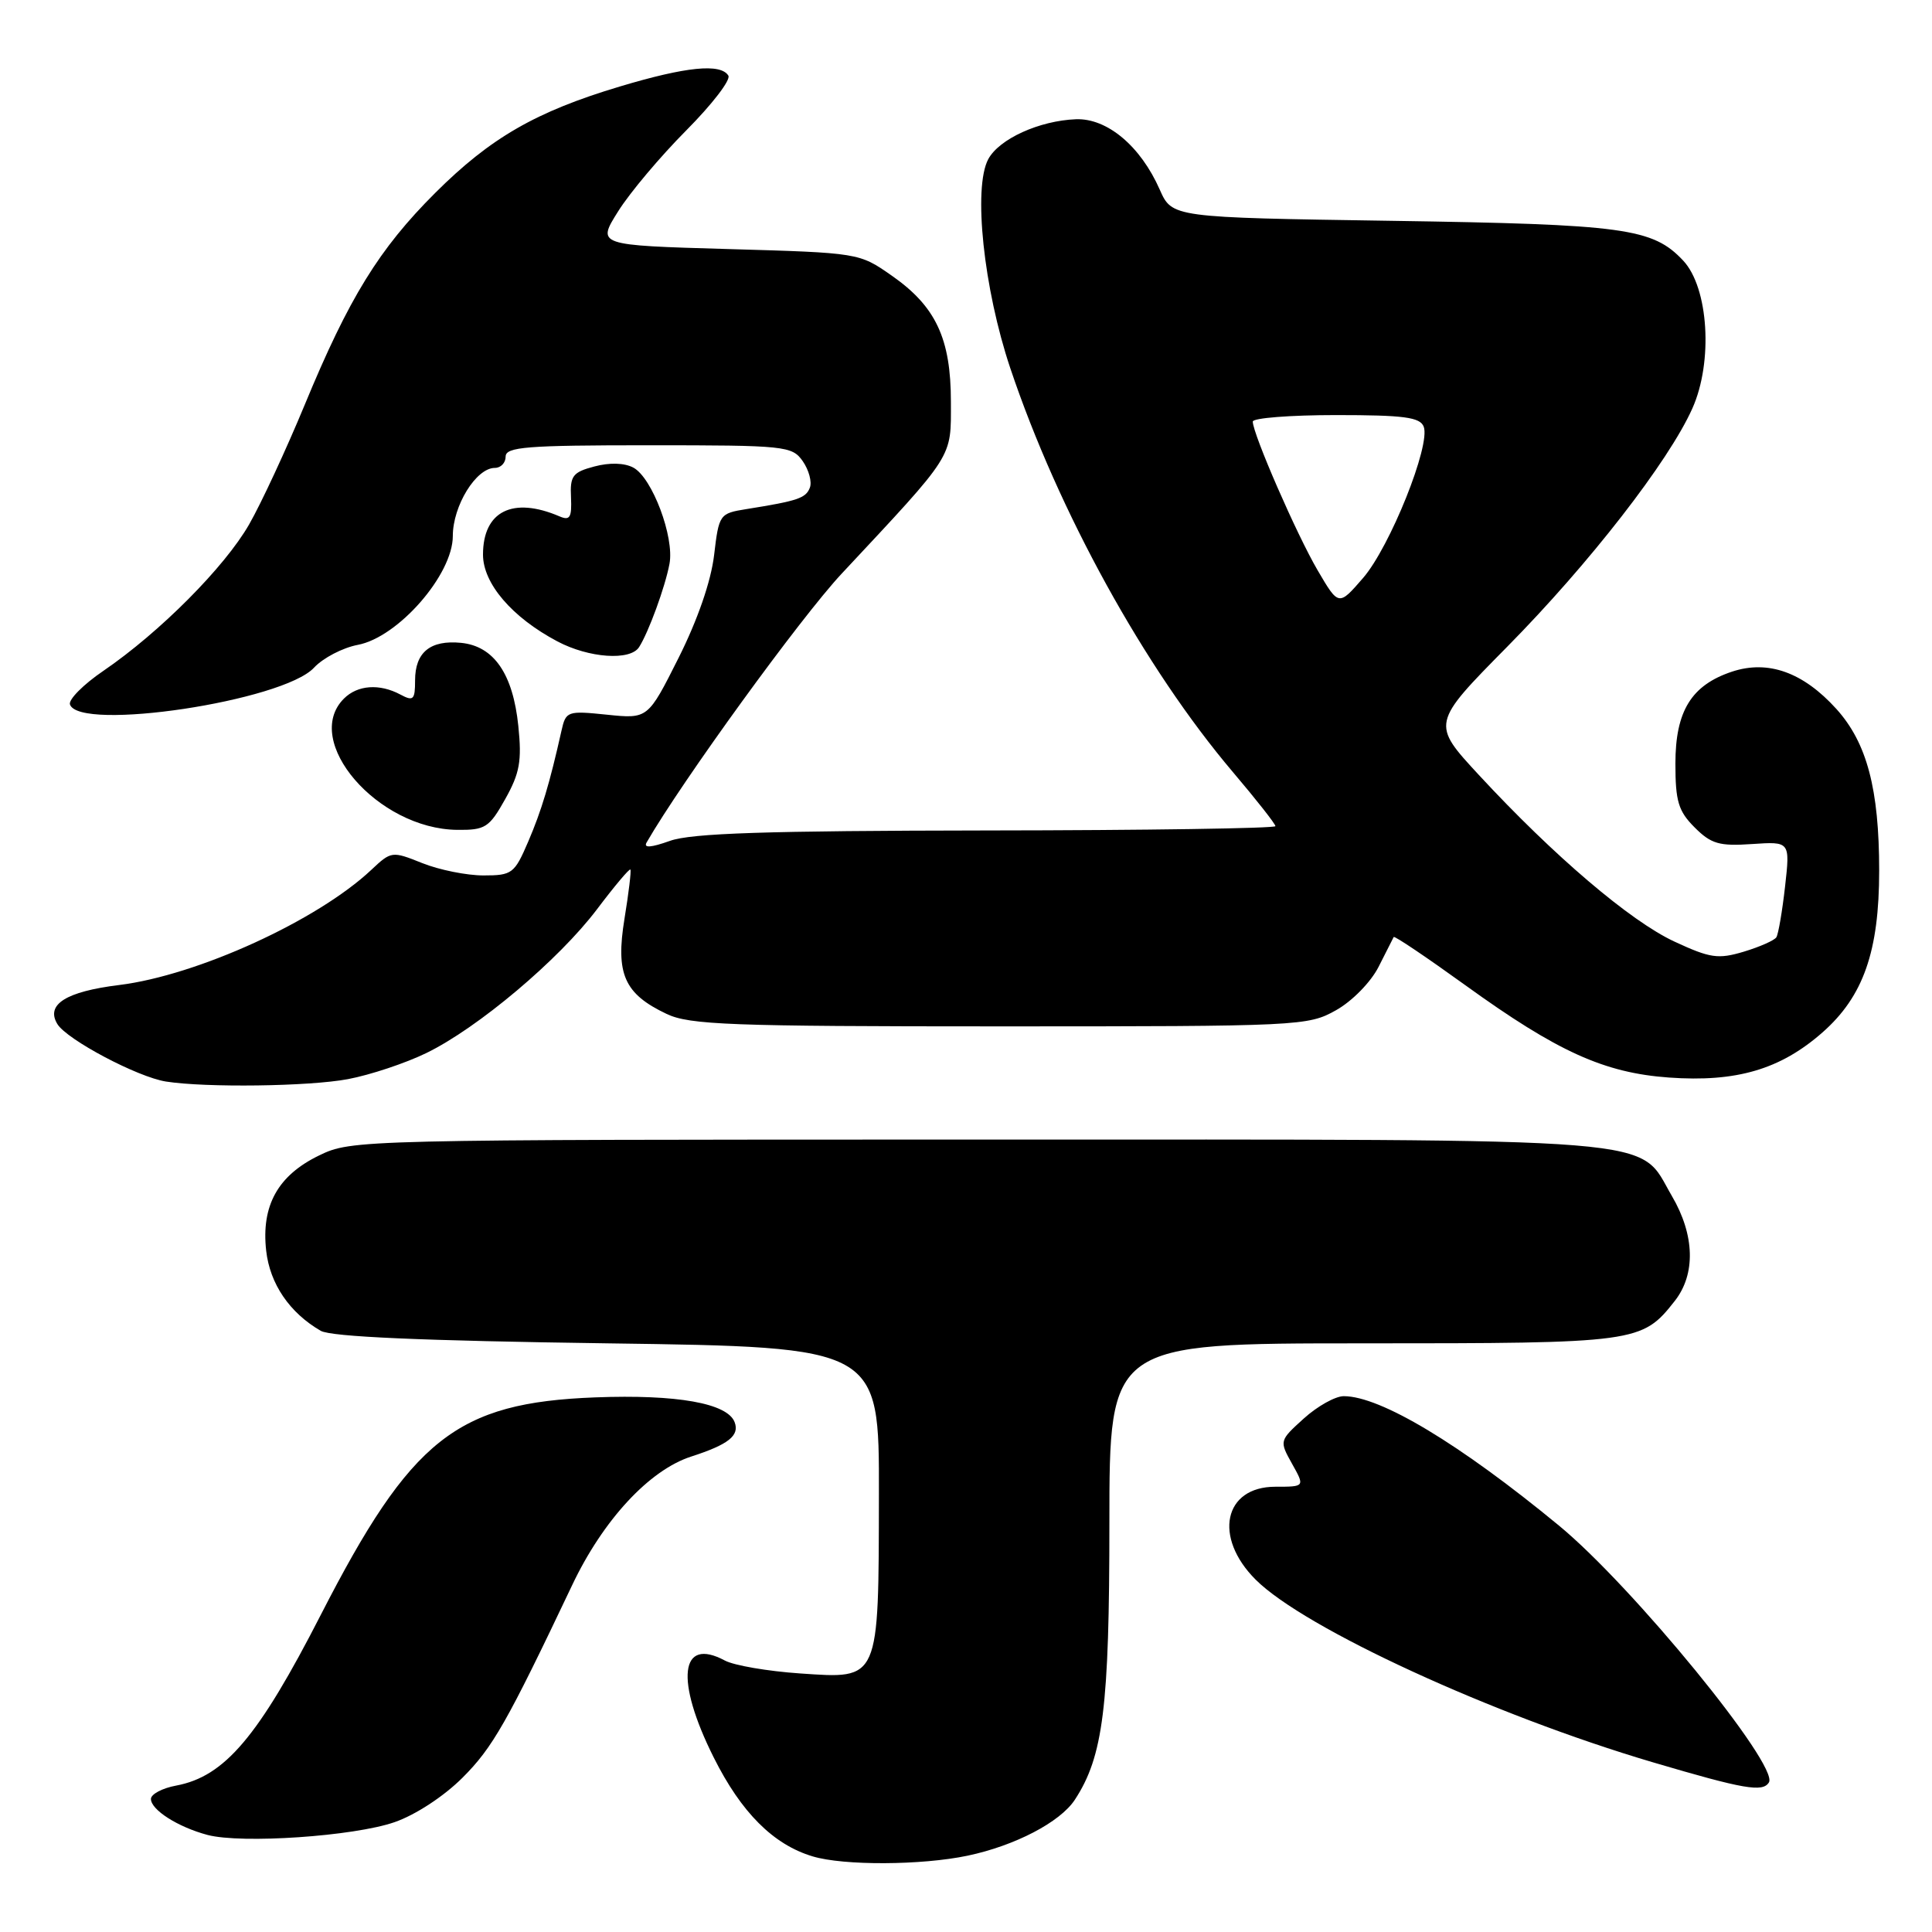 <?xml version="1.0" encoding="UTF-8" standalone="no"?>
<!DOCTYPE svg PUBLIC "-//W3C//DTD SVG 1.1//EN" "http://www.w3.org/Graphics/SVG/1.1/DTD/svg11.dtd" >
<svg xmlns="http://www.w3.org/2000/svg" xmlns:xlink="http://www.w3.org/1999/xlink" version="1.1" viewBox="0 0 256 256">
 <g >
 <path fill="currentColor"
d=" M 128.20 245.89 C 134.48 244.57 140.47 241.45 142.42 238.48 C 146.18 232.74 147.00 226.21 147.00 201.82 C 147.00 178.00 147.00 178.00 180.55 178.00 C 216.94 178.00 217.56 177.92 221.91 172.39 C 224.71 168.83 224.57 163.65 221.53 158.47 C 216.89 150.55 222.48 151.00 129.41 151.00 C 47.33 151.00 46.59 151.02 42.29 153.10 C 36.82 155.75 34.60 159.74 35.27 165.73 C 35.77 170.13 38.37 173.95 42.50 176.34 C 43.87 177.13 55.89 177.66 80.50 178.00 C 116.50 178.50 116.50 178.50 116.46 198.00 C 116.42 222.88 116.60 222.46 106.02 221.74 C 101.75 221.45 97.26 220.68 96.05 220.03 C 90.10 216.84 89.43 222.60 94.57 232.87 C 98.22 240.17 102.47 244.42 107.68 245.98 C 111.79 247.22 122.10 247.17 128.20 245.89 Z  M 52.27 241.45 C 55.05 240.49 58.82 238.02 61.29 235.55 C 65.28 231.56 67.15 228.29 75.81 210.05 C 79.91 201.40 86.04 194.79 91.59 193.00 C 96.54 191.40 98.02 190.22 97.34 188.44 C 96.38 185.93 89.70 184.75 78.88 185.16 C 60.49 185.86 54.48 190.62 42.51 213.97 C 34.23 230.14 29.78 235.39 23.34 236.60 C 21.50 236.94 20.00 237.74 20.00 238.37 C 20.00 239.82 23.59 242.10 27.50 243.14 C 32.03 244.33 46.88 243.32 52.27 241.45 Z  M 234.39 236.18 C 235.76 233.96 216.36 210.21 206.56 202.14 C 193.44 191.33 182.92 185.00 178.05 185.00 C 176.94 185.00 174.56 186.33 172.77 187.95 C 169.51 190.90 169.51 190.92 171.20 193.95 C 172.91 197.00 172.91 197.00 168.99 197.00 C 162.16 197.00 160.74 203.68 166.38 209.31 C 172.83 215.76 197.81 227.25 219.00 233.51 C 231.12 237.09 233.57 237.51 234.39 236.18 Z  M 46.11 142.99 C 49.08 142.43 53.75 140.87 56.50 139.53 C 63.34 136.20 74.05 127.17 79.10 120.49 C 81.40 117.44 83.39 115.07 83.53 115.22 C 83.66 115.38 83.31 118.30 82.75 121.72 C 81.55 129.06 82.71 131.69 88.33 134.35 C 91.38 135.80 96.76 136.00 132.51 136.00 C 172.25 136.00 173.32 135.95 177.03 133.86 C 179.16 132.67 181.64 130.14 182.67 128.11 C 183.67 126.13 184.58 124.35 184.67 124.16 C 184.77 123.97 189.04 126.85 194.17 130.55 C 206.37 139.36 212.56 142.16 221.14 142.78 C 230.09 143.42 235.92 141.70 241.49 136.80 C 246.91 132.03 249.00 126.05 249.00 115.37 C 249.00 104.55 247.38 98.43 243.33 93.94 C 238.93 89.08 234.30 87.42 229.52 88.99 C 224.12 90.78 222.00 94.21 222.00 101.18 C 222.00 106.18 222.39 107.48 224.55 109.64 C 226.73 111.82 227.81 112.14 232.15 111.84 C 237.20 111.50 237.20 111.50 236.53 117.47 C 236.16 120.75 235.64 123.77 235.38 124.19 C 235.13 124.60 233.19 125.46 231.07 126.10 C 227.66 127.12 226.62 126.97 221.86 124.76 C 216.03 122.05 205.88 113.41 195.96 102.69 C 189.66 95.88 189.66 95.88 199.72 85.69 C 210.59 74.68 221.12 61.13 224.25 54.11 C 227.01 47.94 226.40 38.12 223.03 34.53 C 218.99 30.23 215.27 29.73 184.40 29.26 C 155.31 28.82 155.31 28.82 153.67 25.12 C 151.13 19.36 146.71 15.65 142.57 15.80 C 137.71 15.99 132.39 18.41 130.95 21.09 C 128.92 24.88 130.33 38.24 133.87 48.79 C 140.25 67.79 151.67 88.51 163.37 102.31 C 166.47 105.96 169.00 109.18 169.00 109.47 C 169.00 109.76 151.79 110.02 130.75 110.04 C 101.52 110.08 91.62 110.40 88.77 111.42 C 86.24 112.32 85.24 112.39 85.68 111.63 C 90.33 103.55 106.09 81.83 111.52 76.02 C 126.56 59.92 126.00 60.80 126.00 53.25 C 126.00 44.86 124.00 40.60 118.17 36.53 C 113.84 33.50 113.83 33.50 96.46 33.00 C 79.08 32.50 79.08 32.50 81.91 28.00 C 83.46 25.52 87.53 20.70 90.94 17.27 C 94.35 13.84 96.86 10.58 96.51 10.02 C 95.49 8.37 90.91 8.83 82.14 11.46 C 71.01 14.79 64.99 18.26 57.67 25.56 C 50.23 32.98 46.23 39.47 40.38 53.63 C 37.94 59.52 34.63 66.66 33.01 69.49 C 29.77 75.14 21.18 83.78 13.70 88.89 C 11.05 90.69 9.06 92.70 9.27 93.34 C 10.47 96.97 37.50 92.91 41.61 88.47 C 42.81 87.18 45.41 85.83 47.40 85.45 C 52.75 84.45 60.00 76.15 60.00 71.03 C 60.00 67.01 63.09 62.00 65.57 62.00 C 66.36 62.00 67.00 61.33 67.00 60.50 C 67.00 59.22 69.77 59.00 85.94 59.00 C 104.10 59.00 104.95 59.09 106.37 61.11 C 107.18 62.28 107.61 63.86 107.31 64.62 C 106.78 66.01 105.72 66.37 98.89 67.46 C 95.34 68.03 95.26 68.15 94.62 73.57 C 94.21 77.02 92.44 82.14 89.91 87.18 C 85.85 95.26 85.85 95.26 80.42 94.70 C 75.18 94.16 74.98 94.23 74.40 96.82 C 72.82 103.86 71.76 107.39 69.99 111.52 C 68.17 115.76 67.86 116.00 64.06 116.00 C 61.85 116.00 58.21 115.27 55.96 114.37 C 51.94 112.76 51.85 112.77 49.19 115.27 C 42.05 121.98 26.15 129.24 15.79 130.52 C 8.74 131.39 6.03 133.10 7.60 135.69 C 8.86 137.76 18.23 142.72 21.99 143.31 C 27.29 144.14 40.96 143.96 46.11 142.99 Z  M 66.94 105.89 C 68.87 102.45 69.16 100.85 68.68 96.19 C 67.97 89.28 65.44 85.61 61.09 85.18 C 57.02 84.78 55.00 86.43 55.00 90.16 C 55.00 92.73 54.77 92.95 53.07 92.04 C 50.29 90.55 47.38 90.76 45.57 92.57 C 39.97 98.17 50.03 109.84 60.57 109.96 C 64.30 110.00 64.82 109.67 66.94 105.89 Z  M 84.68 85.75 C 85.94 83.78 88.14 77.77 88.71 74.71 C 89.38 71.17 86.42 63.30 83.92 61.96 C 82.74 61.33 80.78 61.27 78.76 61.81 C 75.88 62.57 75.52 63.05 75.66 65.91 C 75.78 68.56 75.52 69.01 74.16 68.43 C 67.95 65.76 64.00 67.73 64.00 73.49 C 64.00 77.32 67.85 81.81 73.86 84.99 C 78.04 87.20 83.51 87.58 84.68 85.75 Z  M 174.60 75.58 C 171.82 70.84 166.00 57.49 166.00 55.86 C 166.00 55.39 170.96 55.00 177.03 55.00 C 186.03 55.00 188.17 55.28 188.65 56.54 C 189.59 58.97 184.18 72.46 180.62 76.58 C 177.38 80.32 177.38 80.32 174.60 75.58 Z "/>
</g>
</svg>